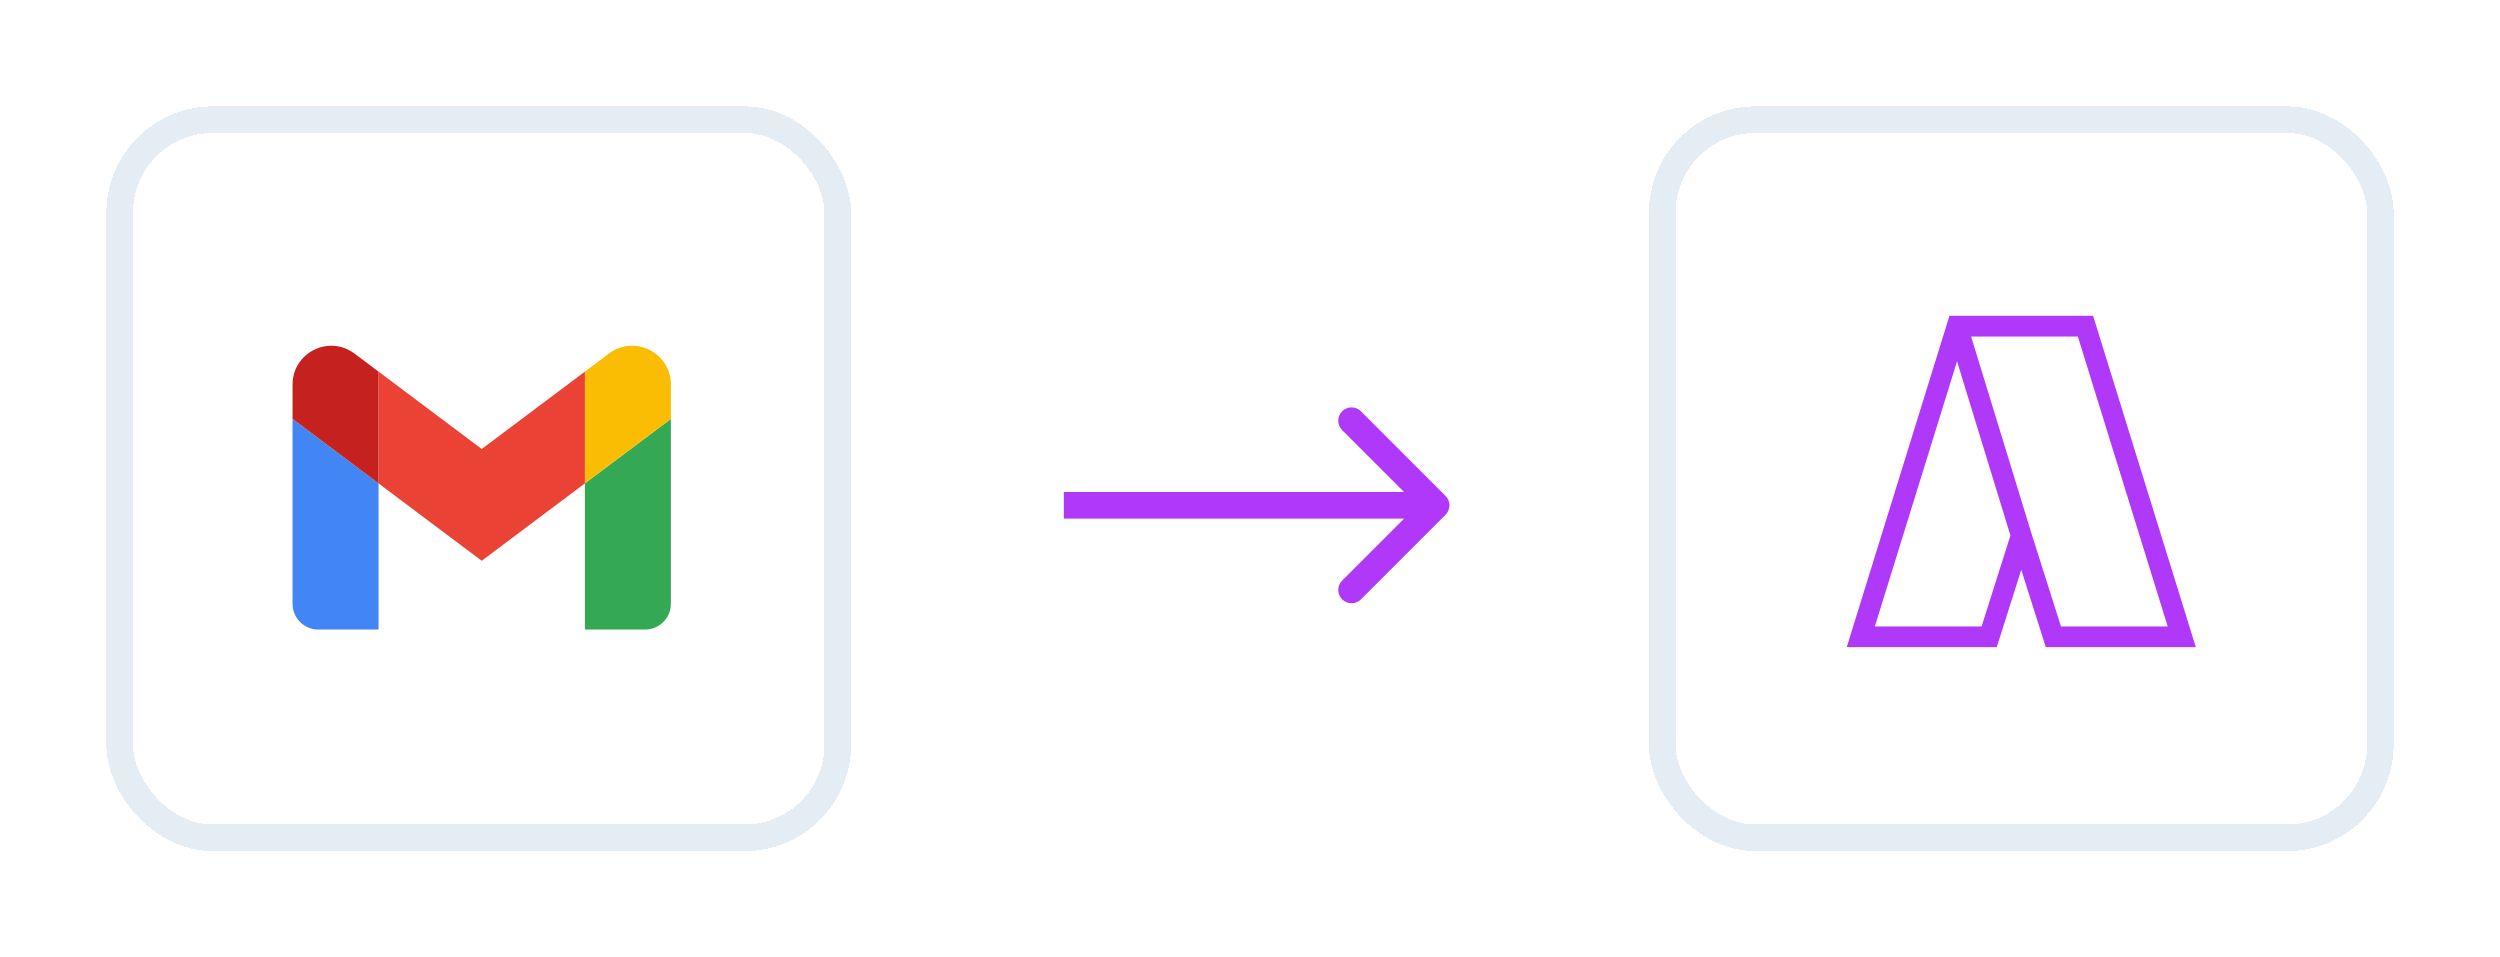<svg width="188" height="72" viewBox="0 0 188 72" fill="none" xmlns="http://www.w3.org/2000/svg">
<g filter="url(#filter0_d_1525_33984)">
<rect x="8" y="10" width="56" height="56" rx="8" fill="white" shape-rendering="crispEdges"/>
<path d="M23.94 49.343H28.466V38.351L22 33.502V47.404C22 48.475 22.868 49.343 23.94 49.343Z" fill="#4285F4"/>
<path d="M43.984 49.343H48.51C49.582 49.343 50.45 48.475 50.45 47.404V33.502L43.984 38.351V49.343Z" fill="#34A853"/>
<path d="M43.984 29.945V38.351L50.45 33.501V30.915C50.45 28.518 47.713 27.148 45.794 28.587L43.984 29.945Z" fill="#FBBC04"/>
<path d="M28.466 38.351V29.945L36.225 35.765L43.984 29.945V38.351L36.225 44.17L28.466 38.351Z" fill="#EA4335"/>
<path d="M22 30.915V33.501L28.466 38.351V29.945L26.655 28.587C24.737 27.148 22 28.518 22 30.915Z" fill="#C5221F"/>
<rect x="9" y="11" width="54" height="54" rx="7" stroke="#E4EDF3" stroke-width="2" shape-rendering="crispEdges"/>
</g>
<path d="M108.707 38.707C109.098 38.317 109.098 37.683 108.707 37.293L102.343 30.929C101.953 30.538 101.319 30.538 100.929 30.929C100.538 31.32 100.538 31.953 100.929 32.343L106.586 38L100.929 43.657C100.538 44.047 100.538 44.681 100.929 45.071C101.319 45.462 101.953 45.462 102.343 45.071L108.707 38.707ZM80 39H108V37H80V39Z" fill="#AF38F9"/>
<g filter="url(#filter1_d_1525_33984)">
<rect x="124" y="10" width="56" height="56" rx="8" fill="white" shape-rendering="crispEdges"/>
<path fill-rule="evenodd" clip-rule="evenodd" d="M146.599 25.75H157.401L165.125 50.666H153.844L152 44.847L150.156 50.666H138.875L146.599 25.75ZM152.743 42.038L154.984 49.108H163.012L156.254 27.307H148.226L152.743 42.038ZM147.169 29.171L151.184 42.266L149.016 49.108H140.988L147.169 29.171Z" fill="#AF38F9"/>
<rect x="125" y="11" width="54" height="54" rx="7" stroke="#E4EDF3" stroke-width="2" shape-rendering="crispEdges"/>
</g>
<defs>
<filter id="filter0_d_1525_33984" x="0" y="0" width="72" height="72" filterUnits="userSpaceOnUse" color-interpolation-filters="sRGB">
<feFlood flood-opacity="0" result="BackgroundImageFix"/>
<feColorMatrix in="SourceAlpha" type="matrix" values="0 0 0 0 0 0 0 0 0 0 0 0 0 0 0 0 0 0 127 0" result="hardAlpha"/>
<feOffset dy="-2"/>
<feGaussianBlur stdDeviation="4"/>
<feComposite in2="hardAlpha" operator="out"/>
<feColorMatrix type="matrix" values="0 0 0 0 0 0 0 0 0 0 0 0 0 0 0 0 0 0 0.08 0"/>
<feBlend mode="normal" in2="BackgroundImageFix" result="effect1_dropShadow_1525_33984"/>
<feBlend mode="normal" in="SourceGraphic" in2="effect1_dropShadow_1525_33984" result="shape"/>
</filter>
<filter id="filter1_d_1525_33984" x="116" y="0" width="72" height="72" filterUnits="userSpaceOnUse" color-interpolation-filters="sRGB">
<feFlood flood-opacity="0" result="BackgroundImageFix"/>
<feColorMatrix in="SourceAlpha" type="matrix" values="0 0 0 0 0 0 0 0 0 0 0 0 0 0 0 0 0 0 127 0" result="hardAlpha"/>
<feOffset dy="-2"/>
<feGaussianBlur stdDeviation="4"/>
<feComposite in2="hardAlpha" operator="out"/>
<feColorMatrix type="matrix" values="0 0 0 0 0 0 0 0 0 0 0 0 0 0 0 0 0 0 0.08 0"/>
<feBlend mode="normal" in2="BackgroundImageFix" result="effect1_dropShadow_1525_33984"/>
<feBlend mode="normal" in="SourceGraphic" in2="effect1_dropShadow_1525_33984" result="shape"/>
</filter>
</defs>
</svg>
